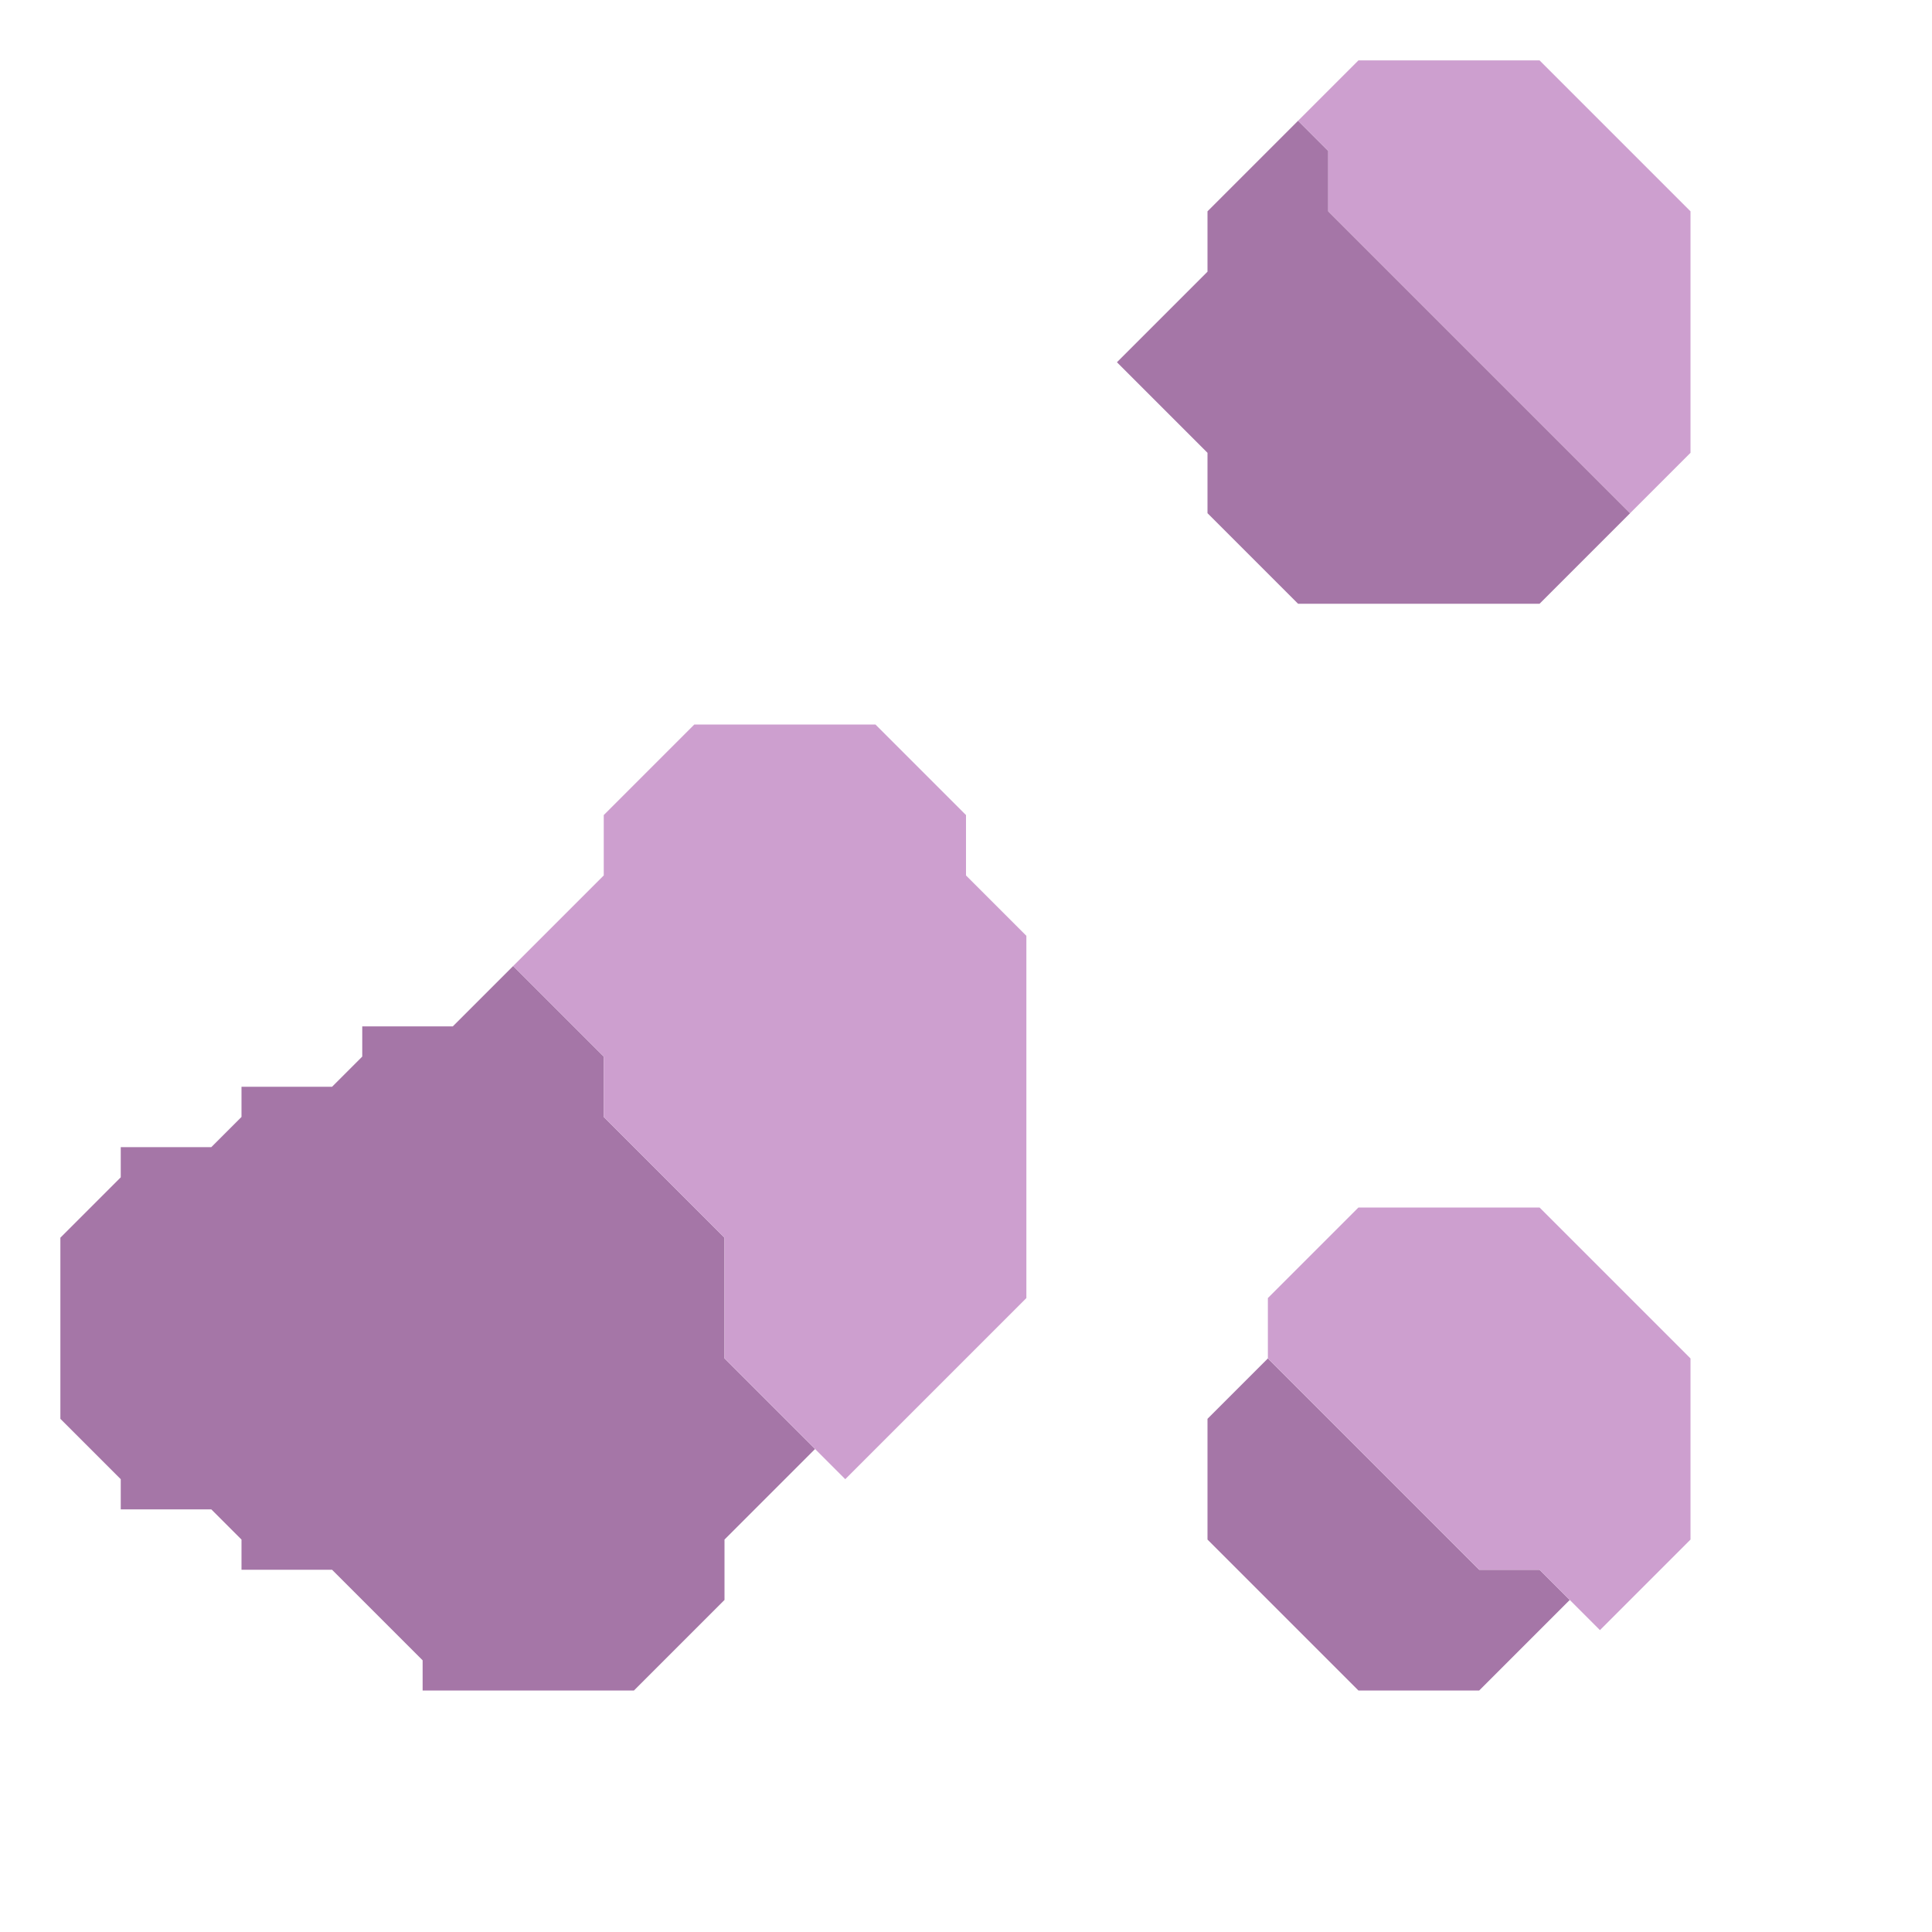 <svg xmlns="http://www.w3.org/2000/svg" width="32" height="32" style="fill-opacity:1;color-rendering:auto;color-interpolation:auto;text-rendering:auto;stroke:#000;stroke-linecap:square;stroke-miterlimit:10;shape-rendering:auto;stroke-opacity:1;fill:#000;stroke-dasharray:none;font-weight:400;stroke-width:1;font-family:&quot;Dialog&quot;;font-style:normal;stroke-linejoin:miter;font-size:12px;stroke-dashoffset:0;image-rendering:auto">
    <g style="stroke-linecap:round;fill:#a576a7;stroke:#a576a7">
        <path stroke="none" d="M1 23.5v-3l1-1V19h1.5l.5-.5V18h1.5l.5-.5V17h1.5l1-1 1.5 1.5v1l2 2v2l1.5 1.5-1.5 1.5v1L10.5 28H7v-.5L5.5 26H4v-.5l-.5-.5H2v-.5Z" style="stroke:none"/>
    </g>
    <g stroke="none" style="stroke-linecap:round;fill:#cd9fcf;stroke:#cd9fcf">
        <path d="m8.5 16 1.5-1.5v-1l1.5-1.5h3l1.5 1.5v1l1 1v6l-3 3-2-2v-2l-2-2v-1Z" style="stroke:none"/>
        <path d="M18.5 6 20 4.5v-1L21.5 2l.5.5v1l5 5-1.5 1.5h-4L20 8.5v-1ZM20 25.5v-2l1-1 3.5 3.5h1l.5.5-1.5 1.5h-2Z" style="fill:#a576a7;stroke:none"/>
        <path d="M21 22.5v-1l1.5-1.5h3l2.5 2.5v3L26.5 27l-1-1h-1Zm1-19v-1l-.5-.5 1-1h3L28 3.5v4l-1 1Z" style="stroke:none"/>
    </g>
</svg>
